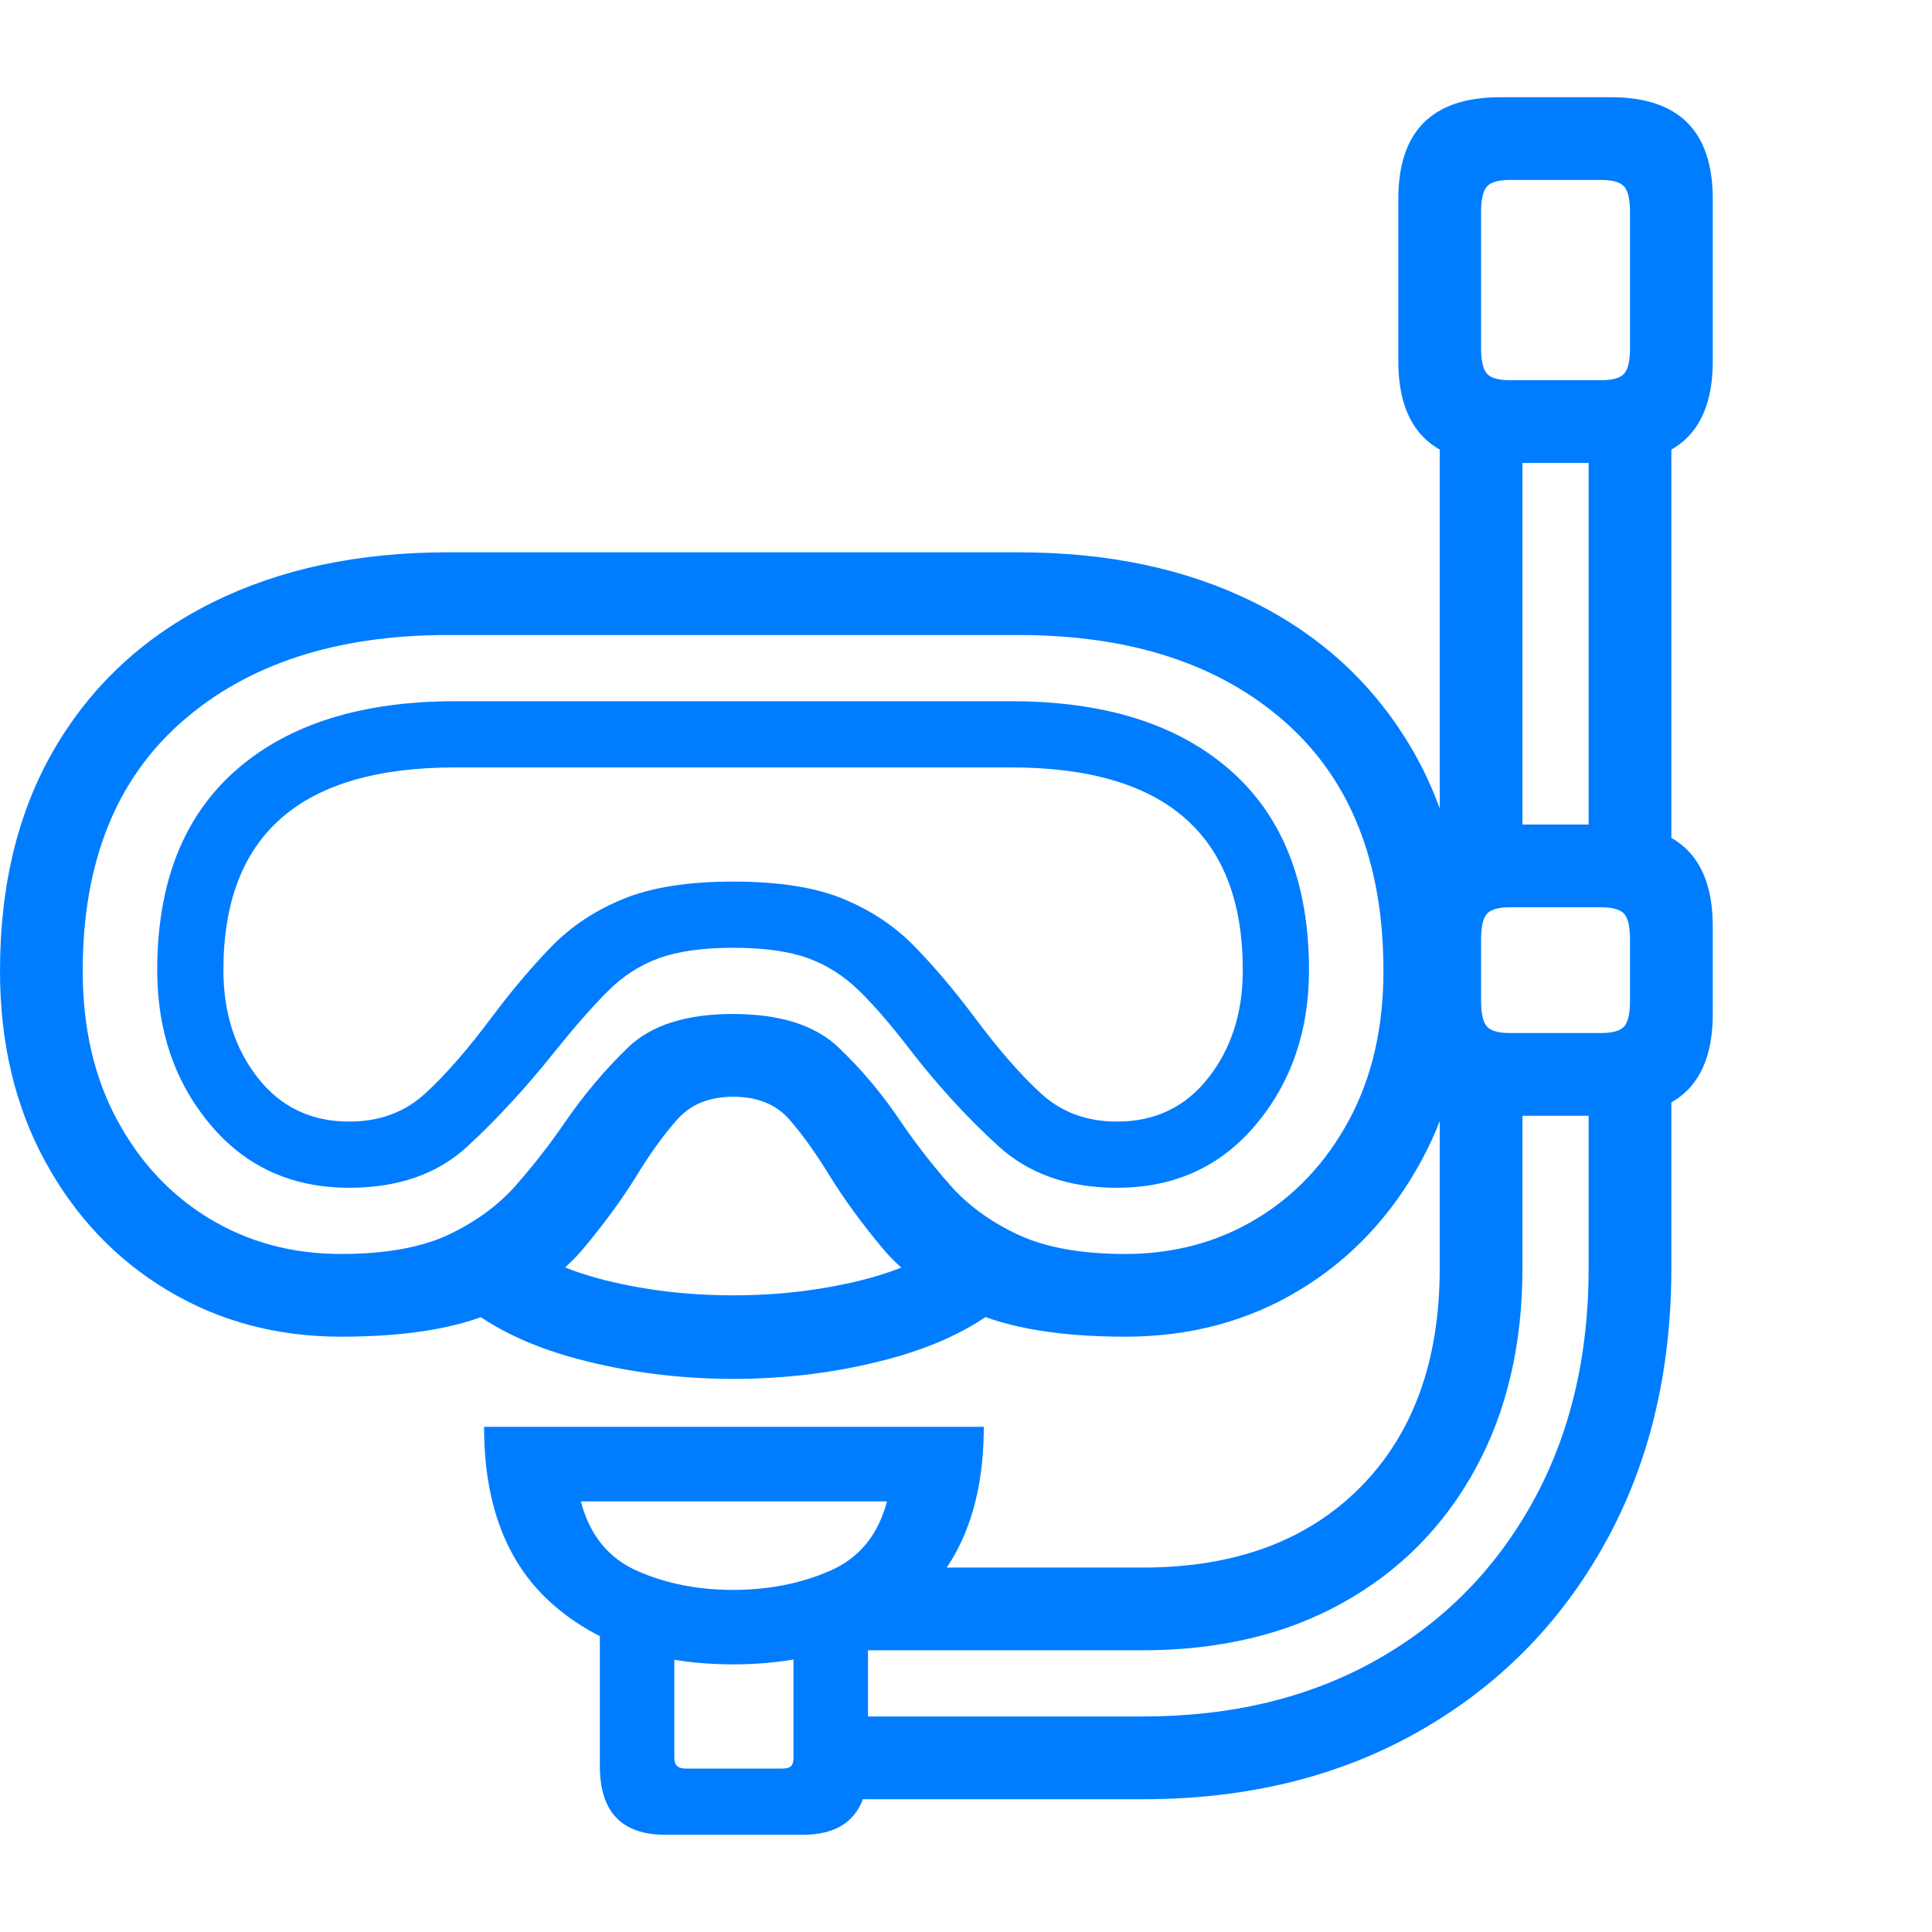 <svg version="1.1" xmlns="http://www.w3.org/2000/svg" style="fill:rgba(0,0,0,1.0)" width="256" height="256" viewBox="0 0 36.484 32.812"><path fill="rgb(0, 125, 255)" d="M6.438 23.406 C5.229 23.406 4.138 23.115 3.164 22.531 C2.19 21.948 1.419 21.135 0.852 20.094 C0.284 19.052 0 17.854 0 16.5 C0 14.854 0.352 13.44 1.055 12.258 C1.758 11.076 2.745 10.169 4.016 9.539 C5.286 8.909 6.766 8.594 8.453 8.594 L19.234 8.594 C20.932 8.594 22.414 8.909 23.68 9.539 C24.945 10.169 25.93 11.076 26.633 12.258 C27.336 13.44 27.688 14.854 27.688 16.5 C27.688 17.854 27.404 19.052 26.836 20.094 C26.268 21.135 25.5 21.948 24.531 22.531 C23.562 23.115 22.469 23.406 21.25 23.406 C20.021 23.406 19.047 23.245 18.328 22.922 C17.609 22.599 17.055 22.203 16.664 21.734 C16.273 21.266 15.943 20.813 15.672 20.375 C15.411 19.948 15.156 19.591 14.906 19.305 C14.656 19.018 14.302 18.875 13.844 18.875 C13.396 18.875 13.044 19.018 12.789 19.305 C12.534 19.591 12.276 19.948 12.016 20.375 C11.745 20.813 11.414 21.266 11.023 21.734 C10.633 22.203 10.081 22.599 9.367 22.922 C8.654 23.245 7.677 23.406 6.438 23.406 Z M12.562 32.812 C11.74 32.812 11.328 32.38 11.328 31.516 L11.328 28.781 L12.734 28.781 L12.734 31.359 C12.734 31.432 12.753 31.484 12.789 31.516 C12.826 31.547 12.88 31.562 12.953 31.562 L14.766 31.562 C14.849 31.562 14.906 31.547 14.938 31.516 C14.969 31.484 14.984 31.432 14.984 31.359 L14.984 28.781 L16.391 28.781 L16.391 31.516 C16.391 32.38 15.979 32.812 15.156 32.812 Z M13.844 29.594 C12.427 29.594 11.289 29.214 10.43 28.453 C9.57 27.693 9.141 26.578 9.141 25.109 L18.578 25.109 C18.578 26.578 18.143 27.693 17.273 28.453 C16.404 29.214 15.26 29.594 13.844 29.594 Z M13.844 28.188 C14.51 28.188 15.12 28.068 15.672 27.828 C16.224 27.589 16.583 27.151 16.75 26.516 L10.969 26.516 C11.135 27.151 11.49 27.589 12.031 27.828 C12.573 28.068 13.177 28.188 13.844 28.188 Z M13.844 24.203 C12.833 24.203 11.857 24.078 10.914 23.828 C9.971 23.578 9.214 23.203 8.641 22.703 L9.672 21.516 C10.099 21.88 10.69 22.156 11.445 22.344 C12.201 22.531 13 22.625 13.844 22.625 C14.688 22.625 15.49 22.531 16.25 22.344 C17.01 22.156 17.599 21.88 18.016 21.516 L19.047 22.703 C18.474 23.203 17.719 23.578 16.781 23.828 C15.844 24.078 14.865 24.203 13.844 24.203 Z M6.438 21.844 C7.281 21.844 7.961 21.721 8.477 21.477 C8.992 21.232 9.417 20.919 9.75 20.539 C10.083 20.159 10.385 19.771 10.656 19.375 C11.021 18.844 11.422 18.367 11.859 17.945 C12.297 17.523 12.958 17.312 13.844 17.312 C14.729 17.312 15.393 17.523 15.836 17.945 C16.279 18.367 16.677 18.844 17.031 19.375 C17.302 19.771 17.604 20.159 17.938 20.539 C18.271 20.919 18.698 21.232 19.219 21.477 C19.74 21.721 20.417 21.844 21.25 21.844 C22.167 21.844 22.992 21.622 23.727 21.18 C24.461 20.737 25.044 20.115 25.477 19.312 C25.909 18.51 26.125 17.573 26.125 16.5 C26.125 14.458 25.505 12.891 24.266 11.797 C23.026 10.703 21.349 10.156 19.234 10.156 L8.453 10.156 C6.349 10.156 4.674 10.703 3.43 11.797 C2.185 12.891 1.562 14.458 1.562 16.5 C1.562 17.573 1.779 18.51 2.211 19.312 C2.643 20.115 3.227 20.737 3.961 21.18 C4.695 21.622 5.521 21.844 6.438 21.844 Z M6.594 20.594 C5.51 20.594 4.635 20.195 3.969 19.398 C3.302 18.602 2.969 17.63 2.969 16.484 C2.969 14.839 3.464 13.581 4.453 12.711 C5.443 11.841 6.823 11.406 8.594 11.406 L19.094 11.406 C20.865 11.406 22.245 11.841 23.234 12.711 C24.224 13.581 24.719 14.839 24.719 16.484 C24.719 17.63 24.385 18.602 23.719 19.398 C23.052 20.195 22.177 20.594 21.094 20.594 C20.177 20.594 19.432 20.333 18.859 19.812 C18.286 19.292 17.74 18.698 17.219 18.031 C16.854 17.552 16.526 17.169 16.234 16.883 C15.943 16.596 15.617 16.388 15.258 16.258 C14.898 16.128 14.427 16.062 13.844 16.062 C13.271 16.062 12.805 16.128 12.445 16.258 C12.086 16.388 11.763 16.596 11.477 16.883 C11.19 17.169 10.854 17.552 10.469 18.031 C9.937 18.698 9.391 19.292 8.828 19.812 C8.266 20.333 7.521 20.594 6.594 20.594 Z M6.594 19.344 C7.167 19.344 7.646 19.167 8.031 18.812 C8.417 18.458 8.839 17.974 9.297 17.359 C9.672 16.859 10.044 16.419 10.414 16.039 C10.784 15.659 11.234 15.359 11.766 15.141 C12.297 14.922 12.99 14.812 13.844 14.812 C14.708 14.812 15.404 14.922 15.93 15.141 C16.456 15.359 16.904 15.659 17.273 16.039 C17.643 16.419 18.016 16.859 18.391 17.359 C18.849 17.974 19.271 18.458 19.656 18.812 C20.042 19.167 20.521 19.344 21.094 19.344 C21.813 19.344 22.388 19.068 22.82 18.516 C23.253 17.964 23.469 17.286 23.469 16.484 C23.469 13.932 22.01 12.656 19.094 12.656 L8.594 12.656 C5.677 12.656 4.219 13.932 4.219 16.484 C4.219 17.286 4.435 17.964 4.867 18.516 C5.299 19.068 5.875 19.344 6.594 19.344 Z M16.031 32.141 L16.031 30.578 L21.578 30.578 C23.255 30.578 24.724 30.224 25.984 29.516 C27.245 28.807 28.229 27.815 28.938 26.539 C29.646 25.263 30 23.786 30 22.109 L30 18.609 L31.562 18.609 L31.562 22.109 C31.562 24.078 31.141 25.818 30.297 27.328 C29.453 28.839 28.281 30.018 26.781 30.867 C25.281 31.716 23.547 32.141 21.578 32.141 Z M16.031 29.328 L16.031 27.766 L21.578 27.766 C23.318 27.766 24.687 27.26 25.688 26.25 C26.688 25.24 27.188 23.859 27.188 22.109 L27.188 18.609 L28.75 18.609 L28.75 22.109 C28.75 23.557 28.453 24.823 27.859 25.906 C27.266 26.99 26.432 27.831 25.359 28.43 C24.286 29.029 23.026 29.328 21.578 29.328 Z M28.328 19.234 C27.047 19.234 26.406 18.594 26.406 17.312 L26.406 15.656 C26.406 14.375 27.047 13.734 28.328 13.734 L30.422 13.734 C31.703 13.734 32.344 14.375 32.344 15.656 L32.344 17.312 C32.344 18.594 31.703 19.234 30.422 19.234 Z M28.516 17.672 L30.234 17.672 C30.453 17.672 30.599 17.63 30.672 17.547 C30.745 17.464 30.781 17.302 30.781 17.062 L30.781 15.906 C30.781 15.667 30.745 15.505 30.672 15.422 C30.599 15.339 30.453 15.297 30.234 15.297 L28.516 15.297 C28.297 15.297 28.151 15.339 28.078 15.422 C28.005 15.505 27.969 15.667 27.969 15.906 L27.969 17.062 C27.969 17.302 28.005 17.464 28.078 17.547 C28.151 17.63 28.297 17.672 28.516 17.672 Z M27.188 14.438 L27.188 6.031 L28.75 6.031 L28.75 14.438 Z M30 14.438 L30 6.031 L31.562 6.031 L31.562 14.438 Z M28.328 6.906 C27.047 6.906 26.406 6.266 26.406 4.984 L26.406 1.922 C26.406 0.641 27.047 -0 28.328 -0 L30.422 -0 C31.703 -0 32.344 0.641 32.344 1.922 L32.344 4.984 C32.344 6.266 31.703 6.906 30.422 6.906 Z M28.516 5.344 L30.234 5.344 C30.453 5.344 30.599 5.302 30.672 5.219 C30.745 5.135 30.781 4.974 30.781 4.734 L30.781 2.172 C30.781 1.932 30.745 1.771 30.672 1.688 C30.599 1.604 30.453 1.562 30.234 1.562 L28.516 1.562 C28.297 1.562 28.151 1.604 28.078 1.688 C28.005 1.771 27.969 1.932 27.969 2.172 L27.969 4.734 C27.969 4.974 28.005 5.135 28.078 5.219 C28.151 5.302 28.297 5.344 28.516 5.344 Z M36.484 27.344" /></svg>